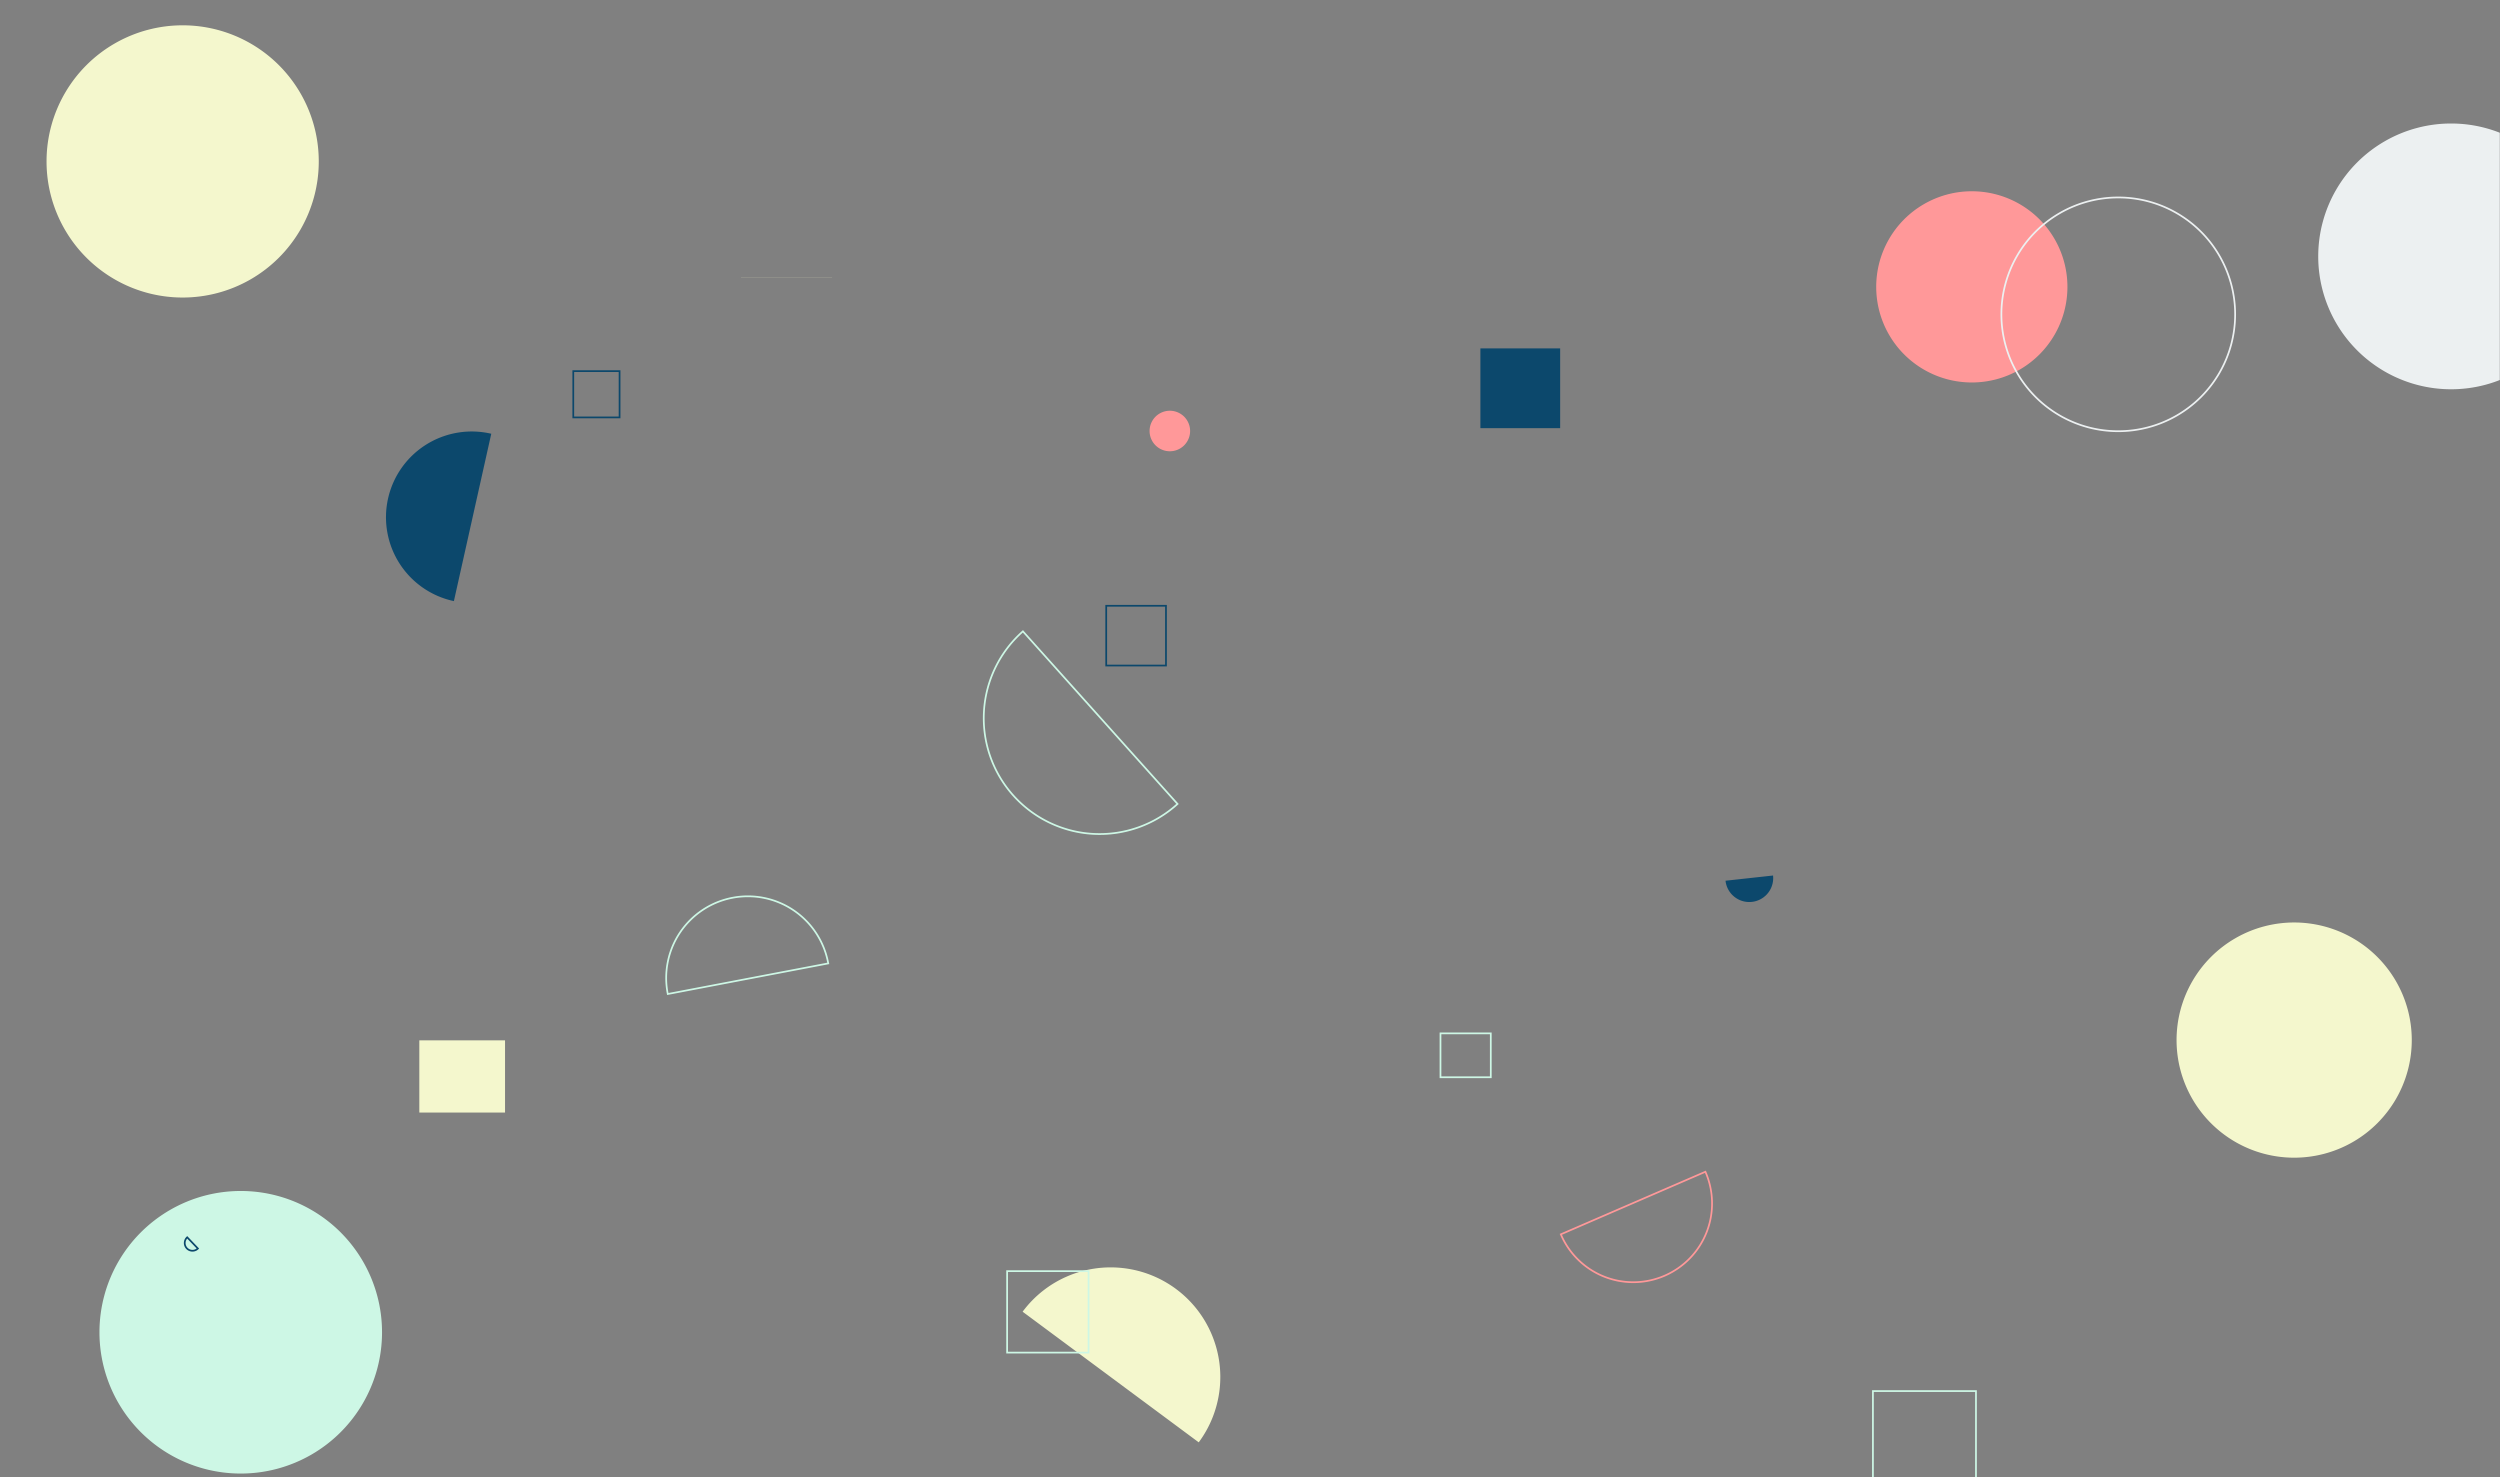 <?xml version="1.0" encoding="UTF-8"?>
<svg preserveAspectRatio="none" version="1.1" viewBox="0 0 1440 851" xmlns="http://www.w3.org/2000/svg">
<rect x="0" y="0" width="1440" height="851" fill="#808080" stroke="none"/>
<g fill="none" mask="url(#a)">
<path d="m26.81 92.98a78.4 78.4 0 1 0 156.8 0 78.4 78.4 0 1 0-156.8 0z" fill="rgba(244, 247, 205, 1)"/>
<path d="m57.29 767.39a81.38 81.38 0 1 0 162.76 0 81.38 81.38 0 1 0-162.76 0z" fill="rgba(205, 247, 229, 1)"/>
<path d="m993.9 507.3a13.77 13.77 0 1 0 27.38-3z" fill="rgba(12, 72, 108, 1)"/>
<path d="m241.53 599.24h49.37v41.59h-49.37z" fill="rgba(244, 247, 205, 1)"/>
<path d="m426.82 159.79h52.48v0.07h-52.48z" fill="rgba(244, 247, 205, 1)"/>
<path d="m852.71 200.68h45.94v45.94h-45.94z" fill="rgba(12, 72, 108, 1)"/>
<path d="m690.47 830.79a63.15 63.15 0 1 0-101.44-75.25z" fill="rgba(244, 247, 205, 1)"/>
<path d="m899.04 710.98a45.37 45.37 0 1 0 83.27-36.05z" stroke="rgba(255, 152, 153, 1)"/>
<path d="m589.2 363.65a66.74 66.74 0 1 0 89.06 99.42z" stroke="rgba(205, 247, 229, 1)"/>
<path d="m477.07 554.92a47.05 47.05 0 1 0-92.43 17.63z" stroke="rgba(205, 247, 229, 1)"/>
<path d="m1253.7 599.09a67.74 67.74 0 1 0 135.48 0 67.74 67.74 0 1 0-135.48 0z" fill="rgba(244, 247, 205, 1)"/>
<path d="m1078.8 801.26h59.36v59.36h-59.36z" stroke="rgba(205, 247, 229, 1)"/>
<path d="m1080.7 165.24a55.07 55.07 0 1 0 110.14 0 55.07 55.07 0 1 0-110.14 0z" fill="rgba(255, 152, 153, 1)"/>
<path d="m1152.8 181.06a67.32 67.32 0 1 0 134.64 0 67.32 67.32 0 1 0-134.64 0z" stroke="rgba(236, 240, 241, 1)"/>
<path d="m107.83 712.7a4.46 4.46 0 1 0 6.16 6.45z" stroke="rgba(12, 72, 108, 1)"/>
<path d="m330.21 213.77h26.66v26.66h-26.66z" stroke="rgba(12, 72, 108, 1)"/>
<path d="m662.16 248.26a11.67 11.67 0 1 0 23.34 0 11.67 11.67 0 1 0-23.34 0z" fill="rgba(255, 152, 153, 1)"/>
<path d="m637.18 348.93h34.42v34.42h-34.42z" stroke="rgba(12, 72, 108, 1)"/>
<path d="m1335.3 147.68a76.54 76.54 0 1 0 153.08 0 76.54 76.54 0 1 0-153.08 0z" fill="rgba(236, 240, 241, 1)"/>
<path d="m580.1 732.18h46.92v46.92h-46.92z" stroke="rgba(205, 247, 229, 1)"/>
<path d="m829.72 595.22h28.97v25.28h-28.97z" stroke="rgba(205, 247, 229, 1)"/>
<path d="m282.97 249.84a49.39 49.39 0 1 0-21.53 96.4z" fill="rgba(12, 72, 108, 1)"/>
</g>
<defs>
<mask id="a">
<rect width="1440" height="851" fill="#fff"/>
</mask>
</defs>
</svg>

